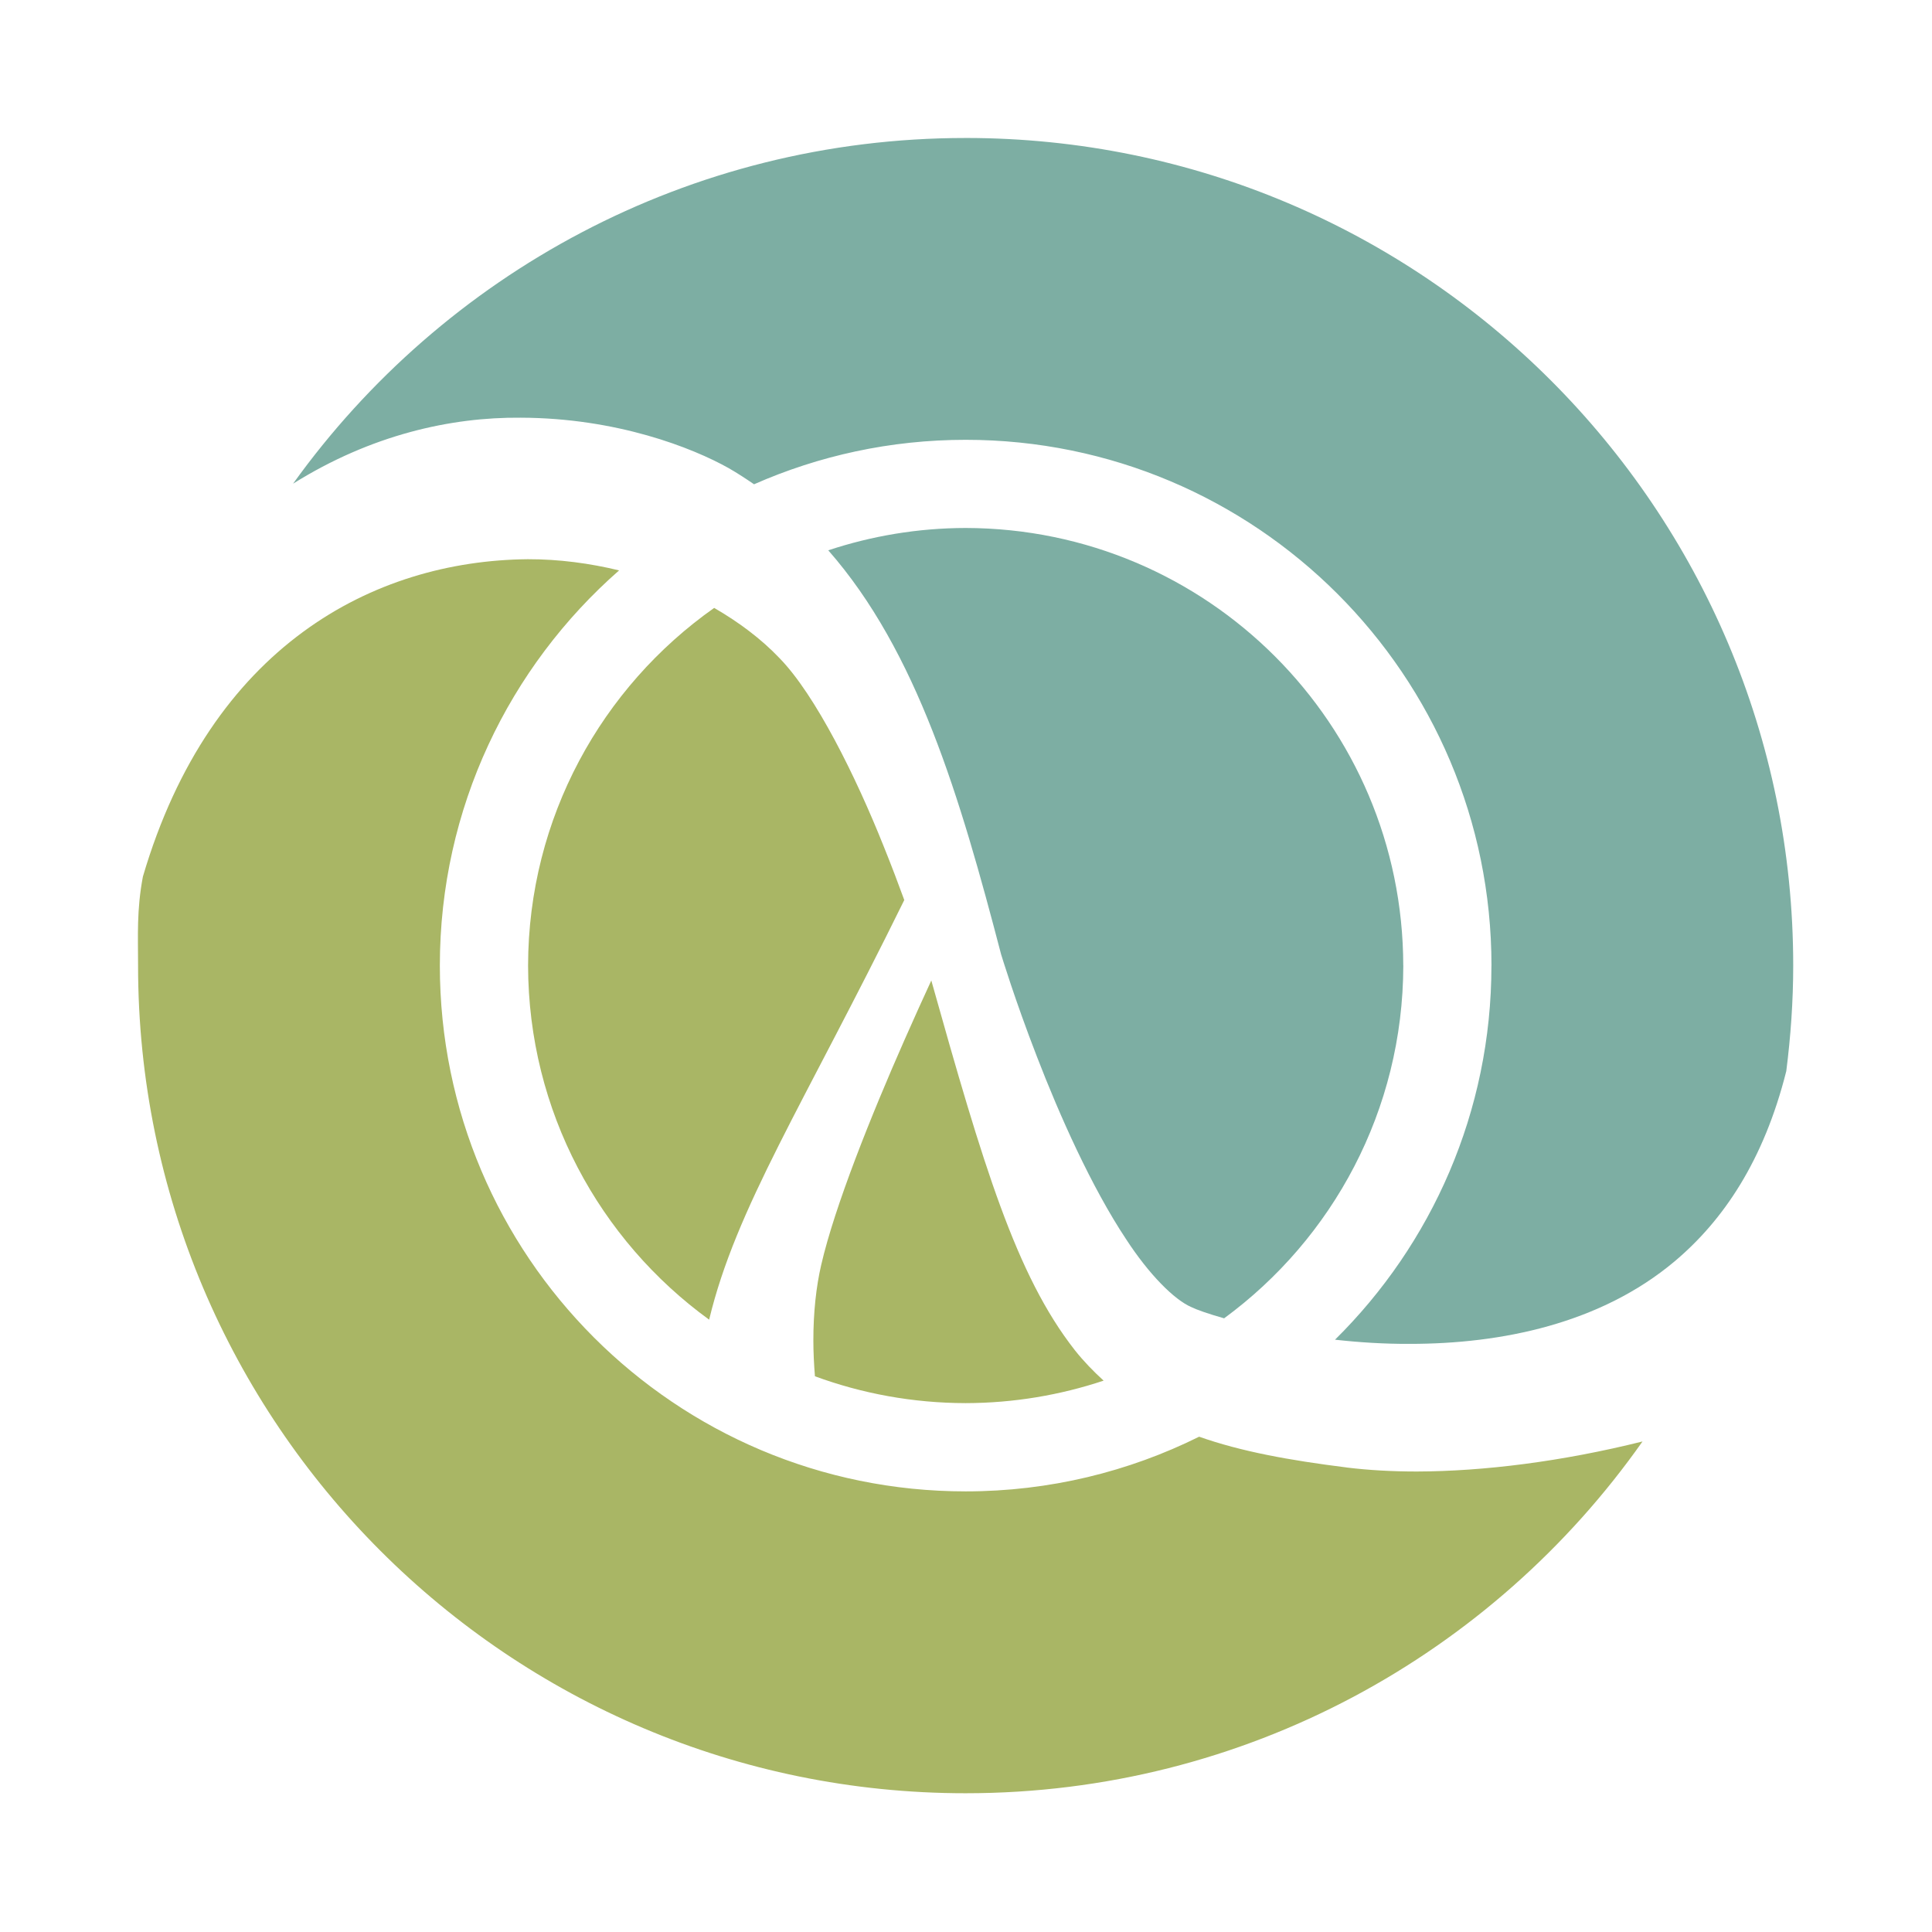 <svg version="1.1" viewBox="0 0 256 256" xmlns="http://www.w3.org/2000/svg"><g transform="matrix(.948 0 0 .948 6.496 6.395)"><g><path d="m123.32 130.3c-1.15 2.492-2.419 5.292-3.733 8.272-4.645 10.524-9.789 23.33-11.668 31.534-.675 2.922-1.093 6.543-1.085 10.558 0 1.588.085 3.257.22 4.957 6.567 2.413 13.66 3.74 21.067 3.753 6.743-.013 13.221-1.127 19.284-3.143-1.425-1.303-2.785-2.692-4.023-4.257-8.22-10.482-12.806-25.844-20.062-51.674" style="fill:#a9b665"/><path d="m92.97 78.225c-15.699 11.064-25.972 29.312-26.011 49.992.039 20.371 10.003 38.383 25.307 49.493 3.754-15.637 13.164-29.955 27.275-58.655-.838-2.302-1.793-4.822-2.862-7.469-3.909-9.806-9.551-21.194-14.586-26.351-2.567-2.694-5.682-5.022-9.123-7.01" style="fill:#a9b665"/><path d="m181.39 198.37c-8.1-1.015-14.785-2.24-20.633-4.303-9.836 4.884-20.913 7.643-32.642 7.643-40.584 0-73.483-32.894-73.488-73.49 0-22.027 9.704-41.773 25.056-55.24-4.106-.992-8.388-1.571-12.762-1.563-21.562.203-44.323 12.136-53.799 44.363-.886 4.691-.675 8.238-.675 12.442 0 63.885 51.791 115.68 115.67 115.68 39.122 0 73.682-19.439 94.611-49.169-11.32 2.821-22.206 4.17-31.528 4.199-3.494 0-6.774-.187-9.811-.558" style="fill:#a9b665"/><path d="m159.66 175.95c.714.354 2.333.932 4.586 1.571 15.157-11.127 25.007-29.05 25.046-49.307h-.006c-.057-33.771-27.386-61.096-61.165-61.163-6.714.013-13.164 1.121-19.203 3.122 12.419 14.156 18.391 34.386 24.168 56.515.003.01.008.018.01.026.011.018 1.848 6.145 5.002 14.274 3.132 8.118 7.594 18.168 12.46 25.492 3.195 4.908 6.709 8.435 9.102 9.47" style="fill:#7daea3"/><path d="m128.12 12.541c-38.744 0-73.016 19.073-94.008 48.318 10.925-6.842 22.08-9.31 31.815-9.222 13.446.039 24.017 4.208 29.089 7.06 1.225.706 2.388 1.466 3.527 2.247 9.05-3.986 19.05-6.215 29.574-6.215 40.589.005 73.493 32.899 73.499 73.488h-.006c0 20.464-8.37 38.967-21.863 52.291 3.312.371 6.844.602 10.451.584 12.811.006 26.658-2.821 37.039-11.552 6.769-5.702 12.44-14.051 15.585-26.569.615-4.835.969-9.75.969-14.752 0-63.882-51.786-115.68-115.67-115.68" style="fill:#7daea3"/></g></g></svg>
